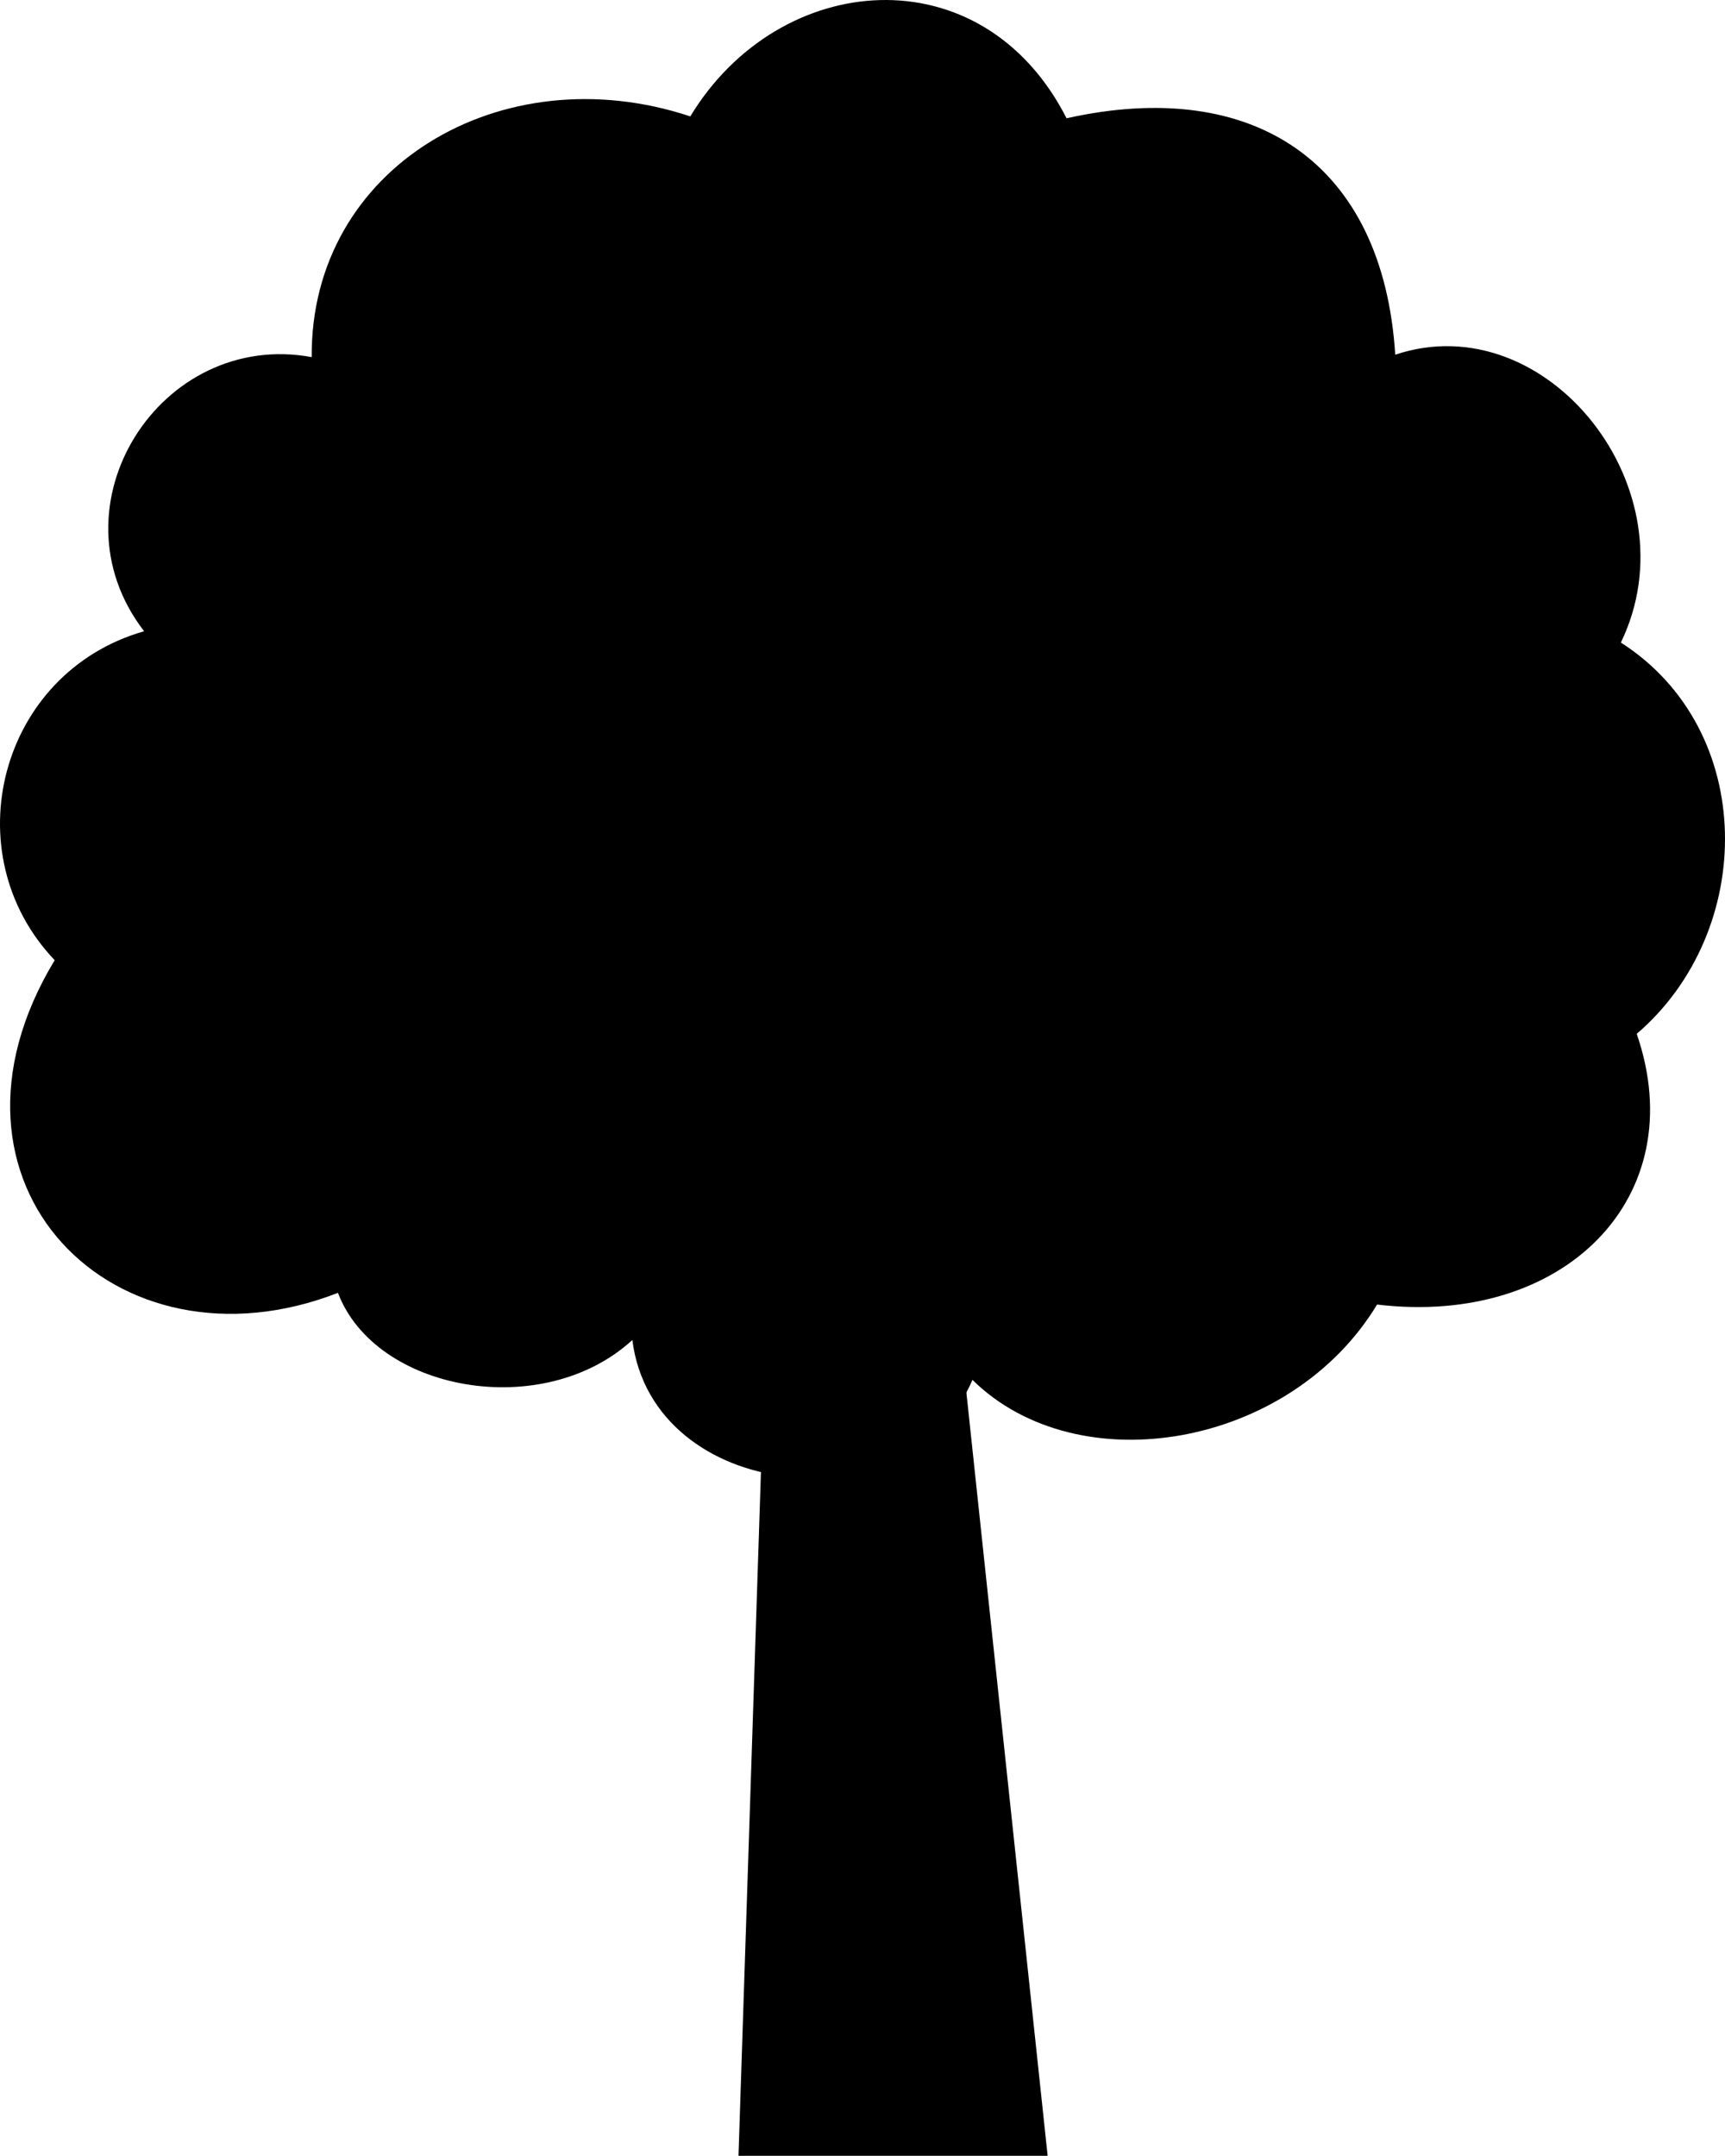 <?xml version="1.0" encoding="UTF-8" standalone="no"?>
<svg
   xmlns:dc="http://purl.org/dc/elements/1.1/"
   xmlns:cc="http://creativecommons.org/ns#"
   xmlns:rdf="http://www.w3.org/1999/02/22-rdf-syntax-ns#"
   xmlns:svg="http://www.w3.org/2000/svg"
   xmlns="http://www.w3.org/2000/svg"
   xmlns:sodipodi="http://sodipodi.sourceforge.net/DTD/sodipodi-0.dtd"
   xmlns:inkscape="http://www.inkscape.org/namespaces/inkscape"
   width="447.305pt"
   height="558.904pt"
   version="1.1"
   viewBox="0 0 447.305 558.904"
   id="svg163"
   sodipodi:docname="noun-tree-1013197.svg"
   inkscape:version="0.92.4 (5da689c313, 2019-01-14)">
  <sodipodi:namedview
     pagecolor="#ffffff"
     bordercolor="#666666"
     borderopacity="1"
     objecttolerance="10"
     gridtolerance="10"
     guidetolerance="10"
     inkscape:pageopacity="0"
     inkscape:pageshadow="2"
     inkscape:window-width="1920"
     inkscape:window-height="1017"
     id="namedview165"
     showgrid="false"
     inkscape:zoom="0.50571429"
     inkscape:cx="413.07519"
     inkscape:cy="403.58071"
     inkscape:window-x="-8"
     inkscape:window-y="-8"
     inkscape:window-maximized="1"
     inkscape:current-layer="g161" />
  <defs
     id="defs71">
    <symbol
       id="w"
       overflow="visible"
       style="overflow:visible">
      <path
         d="M 11.438,-0.688 C 10.852,-0.375 10.239,-0.145 9.594,0 c -0.637,0.156 -1.305,0.234 -2,0.234 -2.074,0 -3.719,-0.578 -4.938,-1.734 -1.211,-1.156 -1.812,-2.727 -1.812,-4.719 0,-1.988 0.602,-3.562 1.812,-4.719 1.219,-1.156 2.863,-1.734 4.938,-1.734 0.695,0 1.363,0.078 2,0.234 0.645,0.156 1.258,0.387 1.844,0.688 v 2.578 c -0.594,-0.406 -1.184,-0.703 -1.766,-0.891 -0.574,-0.188 -1.18,-0.281 -1.812,-0.281 -1.148,0 -2.047,0.371 -2.703,1.109 -0.656,0.73 -0.984,1.734 -0.984,3.016 0,1.293 0.328,2.309 0.984,3.047 0.656,0.73 1.555,1.094 2.703,1.094 0.633,0 1.238,-0.094 1.812,-0.281 0.582,-0.195 1.172,-0.5 1.766,-0.906 z"
         id="path2"
         inkscape:connector-curvature="0" />
    </symbol>
    <symbol
       id="b"
       overflow="visible"
       style="overflow:visible">
      <path
         d="M 8.375,-6.797 C 8.113,-6.922 7.852,-7.008 7.594,-7.063 7.332,-7.125 7.07,-7.156 6.812,-7.156 c -0.773,0 -1.367,0.25 -1.781,0.75 -0.406,0.492 -0.609,1.195 -0.609,2.109 V 3e-5 h -2.984 v -9.344 h 2.984 v 1.531 c 0.383,-0.602 0.82,-1.047 1.312,-1.328 0.5,-0.281 1.098,-0.422 1.797,-0.422 0.102,0 0.211,0.008 0.328,0.016 0.113,0 0.281,0.016 0.5,0.047 z"
         id="path5"
         inkscape:connector-curvature="0" />
    </symbol>
    <symbol
       id="a"
       overflow="visible"
       style="overflow:visible">
      <path
         d="m 10.75,-4.688 v 0.844 H 3.781 c 0.07,0.699 0.32,1.227 0.75,1.578 0.438,0.344 1.047,0.516 1.828,0.516 0.625,0 1.266,-0.086 1.922,-0.266 0.656,-0.188 1.332,-0.473 2.031,-0.859 v 2.312 C 9.601,-0.301 8.894,-0.102 8.187,0.031 7.488,0.164 6.785,0.234 6.078,0.234 c -1.688,0 -3,-0.426 -3.938,-1.281 -0.938,-0.852 -1.406,-2.055 -1.406,-3.609 0,-1.531 0.457,-2.727 1.375,-3.594 0.926,-0.875 2.191,-1.312 3.797,-1.312 1.469,0 2.641,0.445 3.516,1.328 0.883,0.887 1.328,2.07 1.328,3.547 z m -3.062,-1 c 0,-0.562 -0.168,-1.016 -0.5,-1.359 -0.324,-0.352 -0.758,-0.531 -1.297,-0.531 -0.574,0 -1.043,0.164 -1.406,0.484 -0.367,0.324 -0.59,0.793 -0.672,1.406 z"
         id="path8"
         inkscape:connector-curvature="0" />
    </symbol>
    <symbol
       id="f"
       overflow="visible"
       style="overflow:visible">
      <path
         d="m 5.625,-4.203 c -0.625,0 -1.094,0.109 -1.406,0.328 -0.312,0.211 -0.469,0.516 -0.469,0.922 0,0.375 0.125,0.672 0.375,0.891 0.25,0.211 0.598,0.312 1.047,0.312 0.562,0 1.035,-0.195 1.422,-0.594 0.383,-0.406 0.578,-0.91 0.578,-1.516 v -0.344 z m 4.562,-1.125 V 0 H 7.172 v -1.391 c -0.398,0.574 -0.852,0.992 -1.359,1.25 -0.5,0.25 -1.105,0.375 -1.812,0.375 -0.969,0 -1.758,-0.281 -2.359,-0.844 -0.605,-0.562 -0.906,-1.289 -0.906,-2.188 0,-1.094 0.375,-1.895 1.125,-2.406 0.758,-0.52 1.941,-0.781 3.547,-0.781 h 1.766 v -0.234 c 0,-0.469 -0.188,-0.812 -0.562,-1.031 -0.375,-0.219 -0.953,-0.328 -1.734,-0.328 -0.648,0 -1.246,0.062 -1.797,0.188 -0.543,0.125 -1.055,0.32 -1.531,0.578 v -2.281 c 0.645,-0.156 1.285,-0.27 1.922,-0.344 0.645,-0.082 1.289,-0.125 1.938,-0.125 1.688,0 2.906,0.336 3.656,1 0.75,0.656 1.125,1.734 1.125,3.234 z"
         id="path11"
         inkscape:connector-curvature="0" />
    </symbol>
    <symbol
       id="c"
       overflow="visible"
       style="overflow:visible">
      <path
         d="m 4.688,-11.984 v 2.641 h 3.078 v 2.141 H 4.688 v 3.953 c 0,0.438 0.086,0.734 0.266,0.891 0.176,0.148 0.52,0.219 1.031,0.219 h 1.531 v 2.141 h -2.562 c -1.18,0 -2.016,-0.242 -2.516,-0.734 -0.492,-0.488 -0.734,-1.328 -0.734,-2.516 v -3.953 h -1.484 v -2.141 h 1.484 v -2.641 z"
         id="path14"
         inkscape:connector-curvature="0" />
    </symbol>
    <symbol
       id="e"
       overflow="visible"
       style="overflow:visible">
      <path
         d="m 7.781,-7.969 v -5 h 3.016 V 2e-4 H 7.781 v -1.344 c -0.406,0.543 -0.859,0.945 -1.359,1.203 -0.492,0.25 -1.059,0.375 -1.703,0.375 -1.156,0 -2.106,-0.453 -2.844,-1.359 -0.742,-0.914 -1.109,-2.094 -1.109,-3.531 0,-1.445 0.367,-2.625 1.109,-3.531 0.738,-0.914 1.688,-1.375 2.844,-1.375 0.633,0 1.203,0.133 1.703,0.391 0.5,0.25 0.953,0.652 1.359,1.203 z m -1.953,6.047 c 0.633,0 1.117,-0.234 1.453,-0.703 0.332,-0.469 0.5,-1.145 0.5,-2.031 0,-0.895 -0.168,-1.57 -0.5,-2.031 -0.336,-0.469 -0.82,-0.703 -1.453,-0.703 -0.637,0 -1.125,0.234 -1.469,0.703 -0.336,0.461 -0.5,1.137 -0.5,2.031 0,0.887 0.164,1.562 0.5,2.031 0.344,0.469 0.832,0.703 1.469,0.703 z"
         id="path17"
         inkscape:connector-curvature="0" />
    </symbol>
    <symbol
       id="k"
       overflow="visible"
       style="overflow:visible">
      <path
         d="m 6.406,-1.922 c 0.633,0 1.117,-0.234 1.453,-0.703 0.344,-0.469 0.516,-1.145 0.516,-2.031 0,-0.895 -0.172,-1.57 -0.516,-2.031 -0.336,-0.469 -0.82,-0.703 -1.453,-0.703 -0.637,0 -1.125,0.234 -1.469,0.703 -0.344,0.469 -0.516,1.148 -0.516,2.031 0,0.887 0.172,1.562 0.516,2.031 0.344,0.469 0.832,0.703 1.469,0.703 z M 4.422,-7.969 c 0.406,-0.551 0.859,-0.953 1.359,-1.203 0.5,-0.258 1.078,-0.391 1.734,-0.391 1.145,0 2.086,0.461 2.828,1.375 0.738,0.906 1.109,2.086 1.109,3.531 0,1.438 -0.371,2.617 -1.109,3.531 -0.742,0.906 -1.684,1.359 -2.828,1.359 -0.656,0 -1.234,-0.125 -1.734,-0.375 -0.5,-0.258 -0.953,-0.66 -1.359,-1.203 V -2e-5 H 1.437 v -12.969 h 2.984 z"
         id="path20"
         inkscape:connector-curvature="0" />
    </symbol>
    <symbol
       id="j"
       overflow="visible"
       style="overflow:visible">
      <path
         d="m 0.203,-9.344 h 2.984 L 5.703,-3 7.844,-9.344 h 2.984 L 6.891,0.89 C 6.492,1.921 6.035,2.644 5.516,3.062 4.992,3.476 4.301,3.687 3.438,3.687 H 1.703 V 1.718 h 0.938 c 0.508,0 0.879,-0.078 1.109,-0.234 0.227,-0.156 0.406,-0.449 0.531,-0.875 l 0.094,-0.25 z"
         id="path23"
         inkscape:connector-curvature="0" />
    </symbol>
    <symbol
       id="i"
       overflow="visible"
       style="overflow:visible">
      <path
         d="M 9.125,-2.266 H 4.109 L 3.313,0 h -3.234 l 4.609,-12.453 h 3.828 L 13.141,0 H 9.906 Z M 4.906,-4.578 H 8.312 L 6.609,-9.531 Z"
         id="path26"
         inkscape:connector-curvature="0" />
    </symbol>
    <symbol
       id="v"
       overflow="visible"
       style="overflow:visible">
      <path
         d="M 1.438,-12.969 H 4.422 V 0 H 1.438 Z"
         id="path29"
         inkscape:connector-curvature="0" />
    </symbol>
    <symbol
       id="u"
       overflow="visible"
       style="overflow:visible">
      <path
         d="m 1.438,-12.969 h 2.984 v 7.062 L 7.859,-9.344 h 3.469 L 6.766,-5.047 11.688,-2e-4 H 8.063 L 4.422,-3.891 V -2e-4 H 1.438 Z"
         id="path32"
         inkscape:connector-curvature="0" />
    </symbol>
    <symbol
       id="t"
       overflow="visible"
       style="overflow:visible">
      <path
         d="m 8.734,-9.047 v 2.266 C 8.086,-7.051 7.469,-7.25 6.875,-7.375 6.281,-7.508 5.719,-7.578 5.188,-7.578 c -0.562,0 -0.984,0.074 -1.266,0.219 -0.273,0.137 -0.406,0.352 -0.406,0.641 0,0.242 0.102,0.43 0.312,0.562 0.207,0.125 0.582,0.219 1.125,0.281 l 0.531,0.078 c 1.52,0.188 2.547,0.508 3.078,0.953 0.531,0.449 0.797,1.148 0.797,2.094 0,0.992 -0.371,1.734 -1.109,2.234 -0.73,0.5 -1.824,0.75 -3.281,0.75 -0.617,0 -1.258,-0.047 -1.922,-0.141 -0.656,-0.094 -1.328,-0.238 -2.016,-0.438 v -2.266 c 0.594,0.293 1.203,0.512 1.828,0.656 0.625,0.137 1.258,0.203 1.906,0.203 0.582,0 1.02,-0.078 1.312,-0.234 0.289,-0.156 0.438,-0.395 0.438,-0.719 0,-0.27 -0.105,-0.469 -0.312,-0.594 -0.199,-0.133 -0.602,-0.238 -1.203,-0.312 l -0.516,-0.062 c -1.336,-0.164 -2.266,-0.473 -2.797,-0.922 -0.531,-0.445 -0.797,-1.129 -0.797,-2.047 0,-0.988 0.336,-1.723 1.016,-2.203 0.676,-0.477 1.711,-0.719 3.109,-0.719 0.551,0 1.129,0.043 1.734,0.125 0.602,0.086 1.266,0.215 1.984,0.391 z"
         id="path35"
         inkscape:connector-curvature="0" />
    </symbol>
    <symbol
       id="h"
       overflow="visible"
       style="overflow:visible">
      <path
         d="M 10.828,-5.688 V 0 h -3 V -4.359 C 7.828,-5.16 7.805,-5.711 7.766,-6.016 7.734,-6.328 7.672,-6.555 7.578,-6.703 7.461,-6.891 7.301,-7.035 7.094,-7.141 6.894,-7.254 6.672,-7.312 6.422,-7.312 c -0.625,0 -1.117,0.242 -1.469,0.719 -0.355,0.48 -0.531,1.148 -0.531,2 V 7e-5 h -2.984 v -9.344 h 2.984 v 1.375 c 0.445,-0.551 0.922,-0.953 1.422,-1.203 0.508,-0.258 1.07,-0.391 1.688,-0.391 1.07,0 1.891,0.336 2.453,1 0.562,0.656 0.844,1.617 0.844,2.875 z"
         id="path38"
         inkscape:connector-curvature="0" />
    </symbol>
    <symbol
       id="s"
       overflow="visible"
       style="overflow:visible">
      <path
         d="m 0.078,-12.453 h 3.234 l 3.297,9.188 3.297,-9.188 h 3.234 L 8.516,0 h -3.828 z"
         id="path41"
         inkscape:connector-curvature="0" />
    </symbol>
    <symbol
       id="g"
       overflow="visible"
       style="overflow:visible">
      <path
         d="m 8.984,-9.047 v 2.438 C 8.578,-6.891 8.164,-7.098 7.75,-7.234 7.344,-7.367 6.922,-7.438 6.484,-7.438 c -0.836,0 -1.484,0.246 -1.953,0.734 -0.461,0.492 -0.688,1.172 -0.688,2.047 0,0.867 0.227,1.543 0.688,2.031 0.469,0.492 1.117,0.734 1.953,0.734 0.469,0 0.91,-0.066 1.328,-0.203 0.426,-0.145 0.816,-0.352 1.172,-0.625 v 2.438 c -0.469,0.18 -0.945,0.305 -1.422,0.391 -0.48,0.082 -0.965,0.125 -1.453,0.125 -1.688,0 -3.008,-0.43 -3.953,-1.297 -0.949,-0.863 -1.422,-2.062 -1.422,-3.594 0,-1.539 0.473,-2.742 1.422,-3.609 0.945,-0.863 2.266,-1.297 3.953,-1.297 0.488,0 0.969,0.043 1.438,0.125 0.477,0.086 0.957,0.215 1.438,0.391 z"
         id="path44"
         inkscape:connector-curvature="0" />
    </symbol>
    <symbol
       id="d"
       overflow="visible"
       style="overflow:visible">
      <path
         d="m 5.875,-7.438 c -0.656,0 -1.164,0.242 -1.516,0.719 -0.344,0.48 -0.516,1.168 -0.516,2.062 0,0.898 0.172,1.586 0.516,2.062 0.352,0.469 0.859,0.703 1.516,0.703 0.656,0 1.156,-0.234 1.5,-0.703 0.344,-0.477 0.516,-1.164 0.516,-2.062 0,-0.895 -0.172,-1.582 -0.516,-2.062 C 7.031,-7.195 6.531,-7.438 5.875,-7.438 Z m 0,-2.125 c 1.602,0 2.859,0.434 3.766,1.297 C 10.547,-7.398 11,-6.195 11,-4.656 11,-3.125 10.547,-1.926 9.641,-1.062 8.734,-0.195 7.476,0.234 5.875,0.234 4.258,0.234 3,-0.195 2.094,-1.062 1.188,-1.926 0.734,-3.125 0.734,-4.656 c 0,-1.539 0.453,-2.742 1.359,-3.609 0.906,-0.863 2.164,-1.297 3.781,-1.297 z"
         id="path47"
         inkscape:connector-curvature="0" />
    </symbol>
    <symbol
       id="r"
       overflow="visible"
       style="overflow:visible">
      <path
         d="m 7.578,-12.969 v 1.953 H 5.922 c -0.418,0 -0.711,0.078 -0.875,0.234 -0.168,0.148 -0.25,0.414 -0.25,0.797 v 0.641 h 2.547 v 2.141 H 4.797 v 7.203 H 1.812 v -7.203 H 0.328 v -2.141 h 1.484 v -0.641 c 0,-1.02 0.281,-1.77 0.844,-2.25 0.57,-0.488 1.453,-0.734 2.641,-0.734 z"
         id="path50"
         inkscape:connector-curvature="0" />
    </symbol>
    <symbol
       id="q"
       overflow="visible"
       style="overflow:visible">
      <path
         d="m 10.094,-7.781 c 0.375,-0.582 0.82,-1.023 1.344,-1.328 0.52,-0.301 1.094,-0.453 1.719,-0.453 1.07,0 1.883,0.336 2.438,1 0.562,0.656 0.844,1.617 0.844,2.875 V 8e-5 h -3 v -4.875 c 0.008,-0.07 0.016,-0.145 0.016,-0.219 v -0.328 c 0,-0.664 -0.102,-1.145 -0.297,-1.438 -0.188,-0.301 -0.5,-0.453 -0.938,-0.453 -0.562,0 -1,0.234 -1.312,0.703 -0.305,0.469 -0.461,1.141 -0.469,2.016 v 4.594 h -3 v -4.875 c 0,-1.031 -0.094,-1.691 -0.281,-1.984 -0.18,-0.301 -0.492,-0.453 -0.938,-0.453 -0.574,0 -1.016,0.234 -1.328,0.703 -0.312,0.469 -0.469,1.141 -0.469,2.016 v 4.594 h -3 v -9.344 h 3 v 1.375 c 0.363,-0.531 0.781,-0.926 1.25,-1.188 0.477,-0.27 1.004,-0.406 1.578,-0.406 0.645,0 1.211,0.156 1.703,0.469 0.5,0.312 0.879,0.75 1.141,1.312 z"
         id="path53"
         inkscape:connector-curvature="0" />
    </symbol>
    <symbol
       id="p"
       overflow="visible"
       style="overflow:visible">
      <path
         d="M 10.828,-5.688 V 0 h -3 V -4.344 C 7.828,-5.156 7.805,-5.711 7.766,-6.016 7.734,-6.328 7.672,-6.555 7.578,-6.703 7.461,-6.891 7.301,-7.035 7.094,-7.141 6.894,-7.254 6.672,-7.313 6.422,-7.313 c -0.625,0 -1.117,0.242 -1.469,0.719 -0.355,0.48 -0.531,1.148 -0.531,2 V -3e-5 h -2.984 v -12.969 h 2.984 v 5 c 0.445,-0.551 0.922,-0.953 1.422,-1.203 0.508,-0.258 1.07,-0.391 1.688,-0.391 1.07,0 1.891,0.336 2.453,1 0.562,0.656 0.844,1.617 0.844,2.875 z"
         id="path56"
         inkscape:connector-curvature="0" />
    </symbol>
    <symbol
       id="o"
       overflow="visible"
       style="overflow:visible">
      <path
         d="m 1.562,-12.453 h 3.594 l 4.531,8.547 v -8.547 h 3.031 V 0 H 9.141 L 4.609,-8.547 V 0 H 1.562 Z"
         id="path59"
         inkscape:connector-curvature="0" />
    </symbol>
    <symbol
       id="n"
       overflow="visible"
       style="overflow:visible">
      <path
         d="m 1.328,-3.641 v -5.703 h 3.016 v 0.938 c 0,0.512 -0.008,1.148 -0.016,1.906 -0.012,0.762 -0.016,1.273 -0.016,1.531 0,0.75 0.02,1.293 0.062,1.625 0.039,0.324 0.109,0.562 0.203,0.719 0.125,0.199 0.285,0.352 0.484,0.453 0.195,0.105 0.422,0.156 0.672,0.156 0.625,0 1.113,-0.238 1.469,-0.719 0.352,-0.477 0.531,-1.145 0.531,-2 v -4.609 h 2.984 V -3e-5 h -2.984 v -1.344 c -0.449,0.543 -0.93,0.945 -1.438,1.203 -0.5,0.25 -1.055,0.375 -1.656,0.375 -1.074,0 -1.898,-0.328 -2.469,-0.984 -0.562,-0.664 -0.844,-1.629 -0.844,-2.891 z"
         id="path62"
         inkscape:connector-curvature="0" />
    </symbol>
    <symbol
       id="m"
       overflow="visible"
       style="overflow:visible">
      <path
         d="m 1.562,-12.453 h 5.328 c 1.582,0 2.797,0.355 3.641,1.062 0.852,0.699 1.281,1.699 1.281,3 0,1.312 -0.43,2.324 -1.281,3.031 -0.844,0.699 -2.059,1.047 -3.641,1.047 H 4.781 V 1e-4 H 1.562 Z m 3.219,2.328 v 3.484 h 1.766 c 0.625,0 1.102,-0.148 1.438,-0.453 0.344,-0.312 0.516,-0.742 0.516,-1.297 0,-0.551 -0.172,-0.977 -0.516,-1.281 -0.336,-0.301 -0.812,-0.453 -1.438,-0.453 z"
         id="path65"
         inkscape:connector-curvature="0" />
    </symbol>
    <symbol
       id="l"
       overflow="visible"
       style="overflow:visible">
      <path
         d="m 1.438,-9.344 h 2.984 v 9.172 c 0,1.25 -0.305,2.203 -0.906,2.859 -0.594,0.664 -1.465,1 -2.609,1 h -1.469 V 1.719 h 0.516 c 0.562,0 0.945,-0.133 1.156,-0.391 0.219,-0.25 0.328,-0.75 0.328,-1.5 z m 0,-3.625 h 2.984 v 2.422 H 1.438 Z"
         id="path68"
         inkscape:connector-curvature="0" />
    </symbol>
  </defs>
  <g
     id="g161"
     transform="translate(-127.505,-2.803)">
    <path
       d="m 215.14,337.98 c 9.664,25.535 53.125,33.52 76.34,12.223 5.266,42.051 71.773,48.824 88.188,10.336 27.523,27.098 82.523,17.551 104.92,-19.527 48.523,5.805 81.953,-27.871 67.328,-70.176 31.012,-26.574 31.355,-78.727 -4.109,-101.45 19.152,-39.57 -19.191,-87.797 -58.508,-74.625 -3.144,-49.863 -36.727,-72.117 -85.227,-61.293 -21.883,-43 -74.516,-38.562 -97.566,-0.492 -48.992,-16.242 -98.559,13.254 -98.172,62.41 -39.195,-7.227 -68.504,38.551 -43.465,71.07 -37.551,10.73 -49.594,57.559 -23.184,85.285 -35.121,58.016 15.742,108.71 73.453,86.238 z"
       id="path73"
       inkscape:connector-curvature="0"
       style="fill-rule:evenodd" />
    <path
       d="m 332.76,169.21 27.117,12.379 6.875,77.746 34.066,-29.082 -5.121,-71.324 4.582,-0.324 11.297,61.875 40.414,-35.035 15.715,-0.656 -8.684,9.348 64.324,-4.109 -5.562,5.746 -67.289,7.547 -44.844,48.293 76.781,30.715 2.613,9.82 -93.059,-25.816 -21.773,23.445 28.953,271.93 h -80.164 l 9.891,-301.14 -16.75,-24.141 -88.285,-34.449 -2.617,-8.188 75.867,20.977 -50.664,-73.016 12.527,-1.031 30.465,35.094 1.191,-40.285 3.977,-0.699 5.195,53.566 30.09,36.543 z"
       id="path75"
       inkscape:connector-curvature="0"
       style="fill-rule:evenodd" />
  </g>
</svg>
